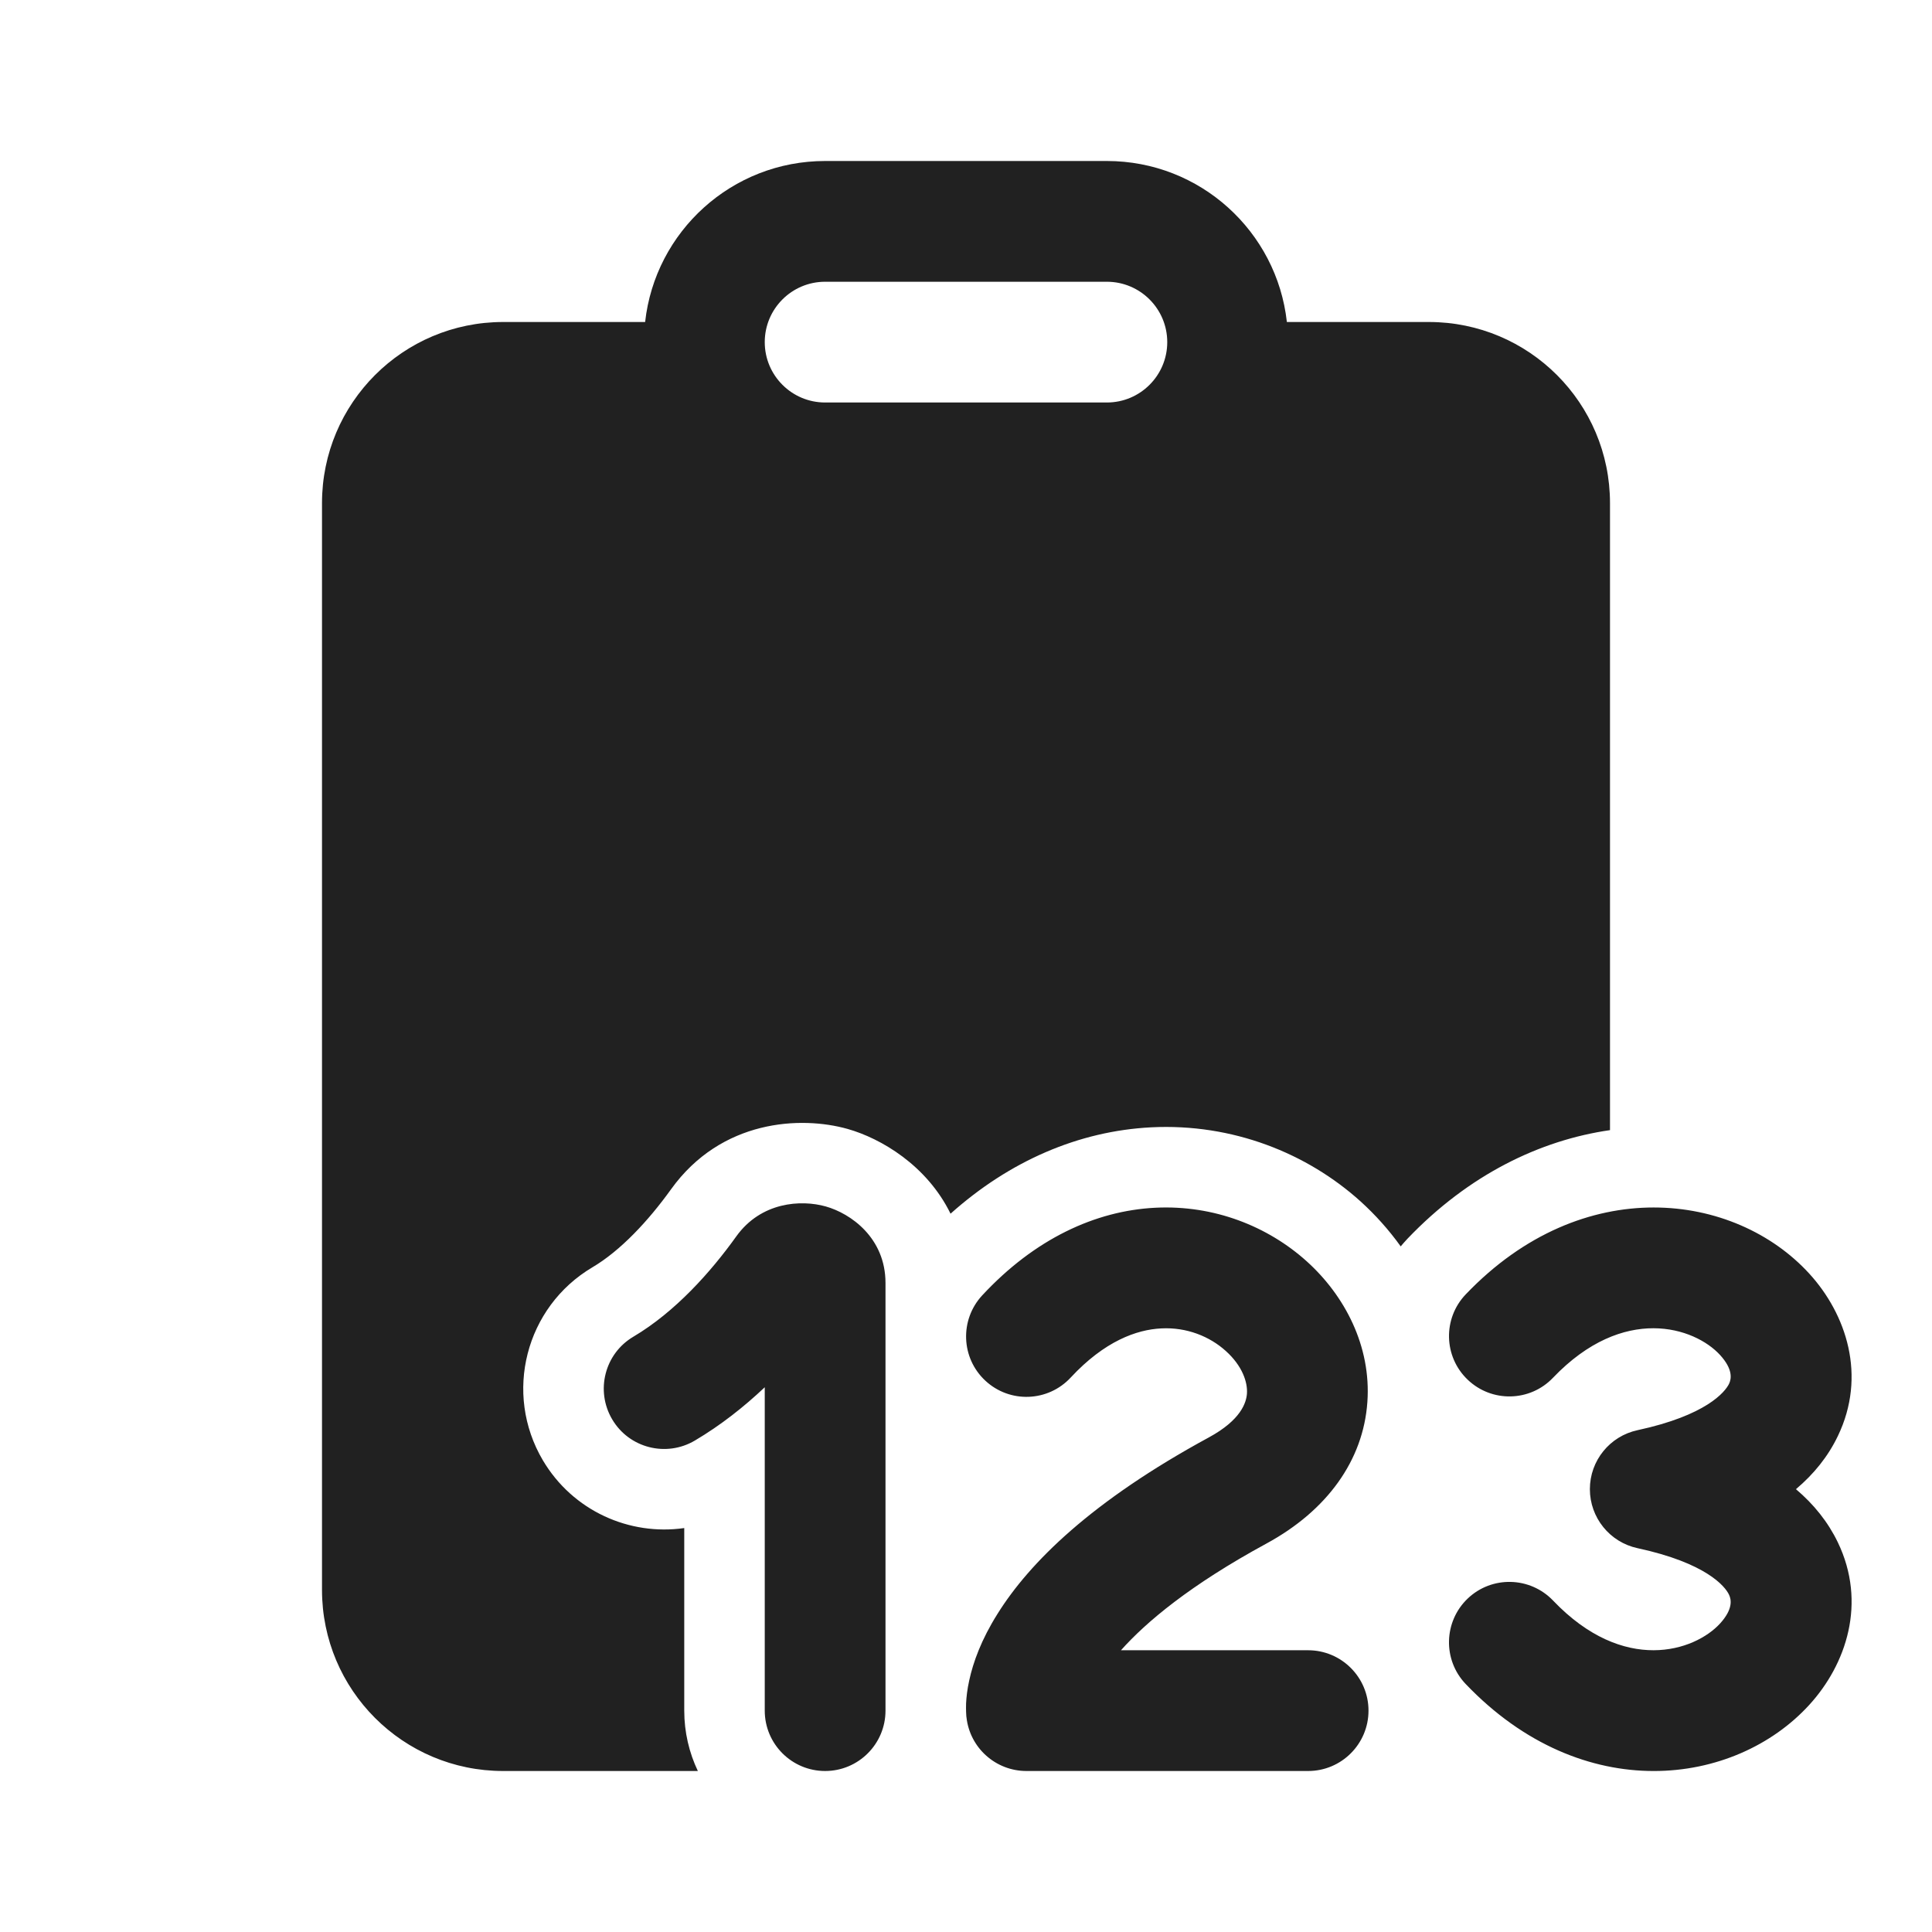<svg width="24" height="24" viewBox="0 0 24 24" fill="none" xmlns="http://www.w3.org/2000/svg">
<path d="M17.75 4H15.986C15.862 2.875 14.908 2 13.75 2H10.25C9.092 2 8.138 2.875 8.014 4H6.25C5.007 4 4 5.007 4 6.25V19.75C4 20.993 5.007 22 6.25 22H8.669C8.561 21.773 8.5 21.518 8.5 21.25V18.982C7.819 19.08 7.116 18.769 6.744 18.141C6.252 17.309 6.527 16.236 7.359 15.743C7.708 15.537 8.053 15.167 8.335 14.775C8.96 13.904 9.951 13.861 10.529 14.024C10.943 14.141 11.514 14.476 11.808 15.077C12.543 14.42 13.402 14.05 14.3 14.004C15.312 13.953 16.237 14.325 16.901 14.924C17.081 15.087 17.251 15.275 17.4 15.483C17.427 15.451 17.455 15.419 17.485 15.387C18.246 14.591 19.131 14.164 20 14.039V6.25C20 5.007 18.993 4 17.75 4ZM10.25 5C9.836 5 9.5 4.664 9.5 4.25C9.5 3.836 9.836 3.5 10.25 3.5H13.75C14.164 3.5 14.5 3.836 14.5 4.25C14.5 4.664 14.164 5 13.75 5H10.25ZM11 15.938C11 15.376 10.567 15.074 10.258 14.987C9.949 14.9 9.454 14.931 9.147 15.358C8.83 15.801 8.388 16.297 7.868 16.605C7.512 16.815 7.394 17.275 7.605 17.632C7.815 17.988 8.275 18.106 8.632 17.895C8.955 17.704 9.245 17.474 9.5 17.233V21.25C9.5 21.664 9.836 22 10.25 22C10.664 22 11 21.664 11 21.25V15.938ZM14.425 16.502C14.119 16.517 13.721 16.66 13.301 17.112C13.019 17.416 12.545 17.434 12.241 17.152C11.937 16.87 11.92 16.396 12.201 16.092C12.851 15.392 13.604 15.041 14.35 15.003C15.085 14.966 15.753 15.237 16.232 15.668C16.704 16.093 17.035 16.722 16.986 17.416C16.936 18.142 16.484 18.766 15.733 19.174C14.783 19.69 14.237 20.15 13.925 20.5H16.25C16.664 20.5 17 20.836 17 21.25C17 21.664 16.664 22 16.25 22H12.751C12.369 22 12.048 21.713 12.006 21.334C12.006 21.334 12.006 21.334 12.006 21.332L12.005 21.33L12.005 21.326L12.004 21.319L12.003 21.302C12.002 21.29 12.001 21.277 12.001 21.263C12 21.234 12 21.2 12.001 21.161C12.005 21.083 12.015 20.987 12.04 20.875C12.089 20.648 12.191 20.366 12.392 20.047C12.79 19.41 13.56 18.647 15.017 17.856C15.418 17.638 15.482 17.422 15.49 17.312C15.5 17.17 15.432 16.966 15.227 16.782C15.029 16.603 14.743 16.485 14.425 16.502ZM19.292 17.115C20.17 16.197 21.052 16.487 21.368 16.833C21.528 17.009 21.509 17.127 21.479 17.19C21.429 17.293 21.193 17.583 20.343 17.766C19.997 17.84 19.75 18.145 19.75 18.499C19.75 18.852 19.997 19.158 20.342 19.232C21.192 19.415 21.429 19.705 21.478 19.809C21.509 19.872 21.528 19.991 21.368 20.167C21.052 20.513 20.171 20.803 19.293 19.883C19.007 19.584 18.532 19.572 18.232 19.858C17.933 20.144 17.921 20.619 18.207 20.919C19.663 22.444 21.552 22.191 22.476 21.178C22.936 20.674 23.192 19.911 22.83 19.159C22.709 18.908 22.533 18.688 22.31 18.499C22.533 18.311 22.709 18.092 22.83 17.84C23.192 17.089 22.935 16.325 22.476 15.822C21.552 14.81 19.663 14.556 18.208 16.079C17.922 16.378 17.932 16.853 18.232 17.139C18.531 17.425 19.006 17.415 19.292 17.115Z" fill="#212121"/>
</svg>
